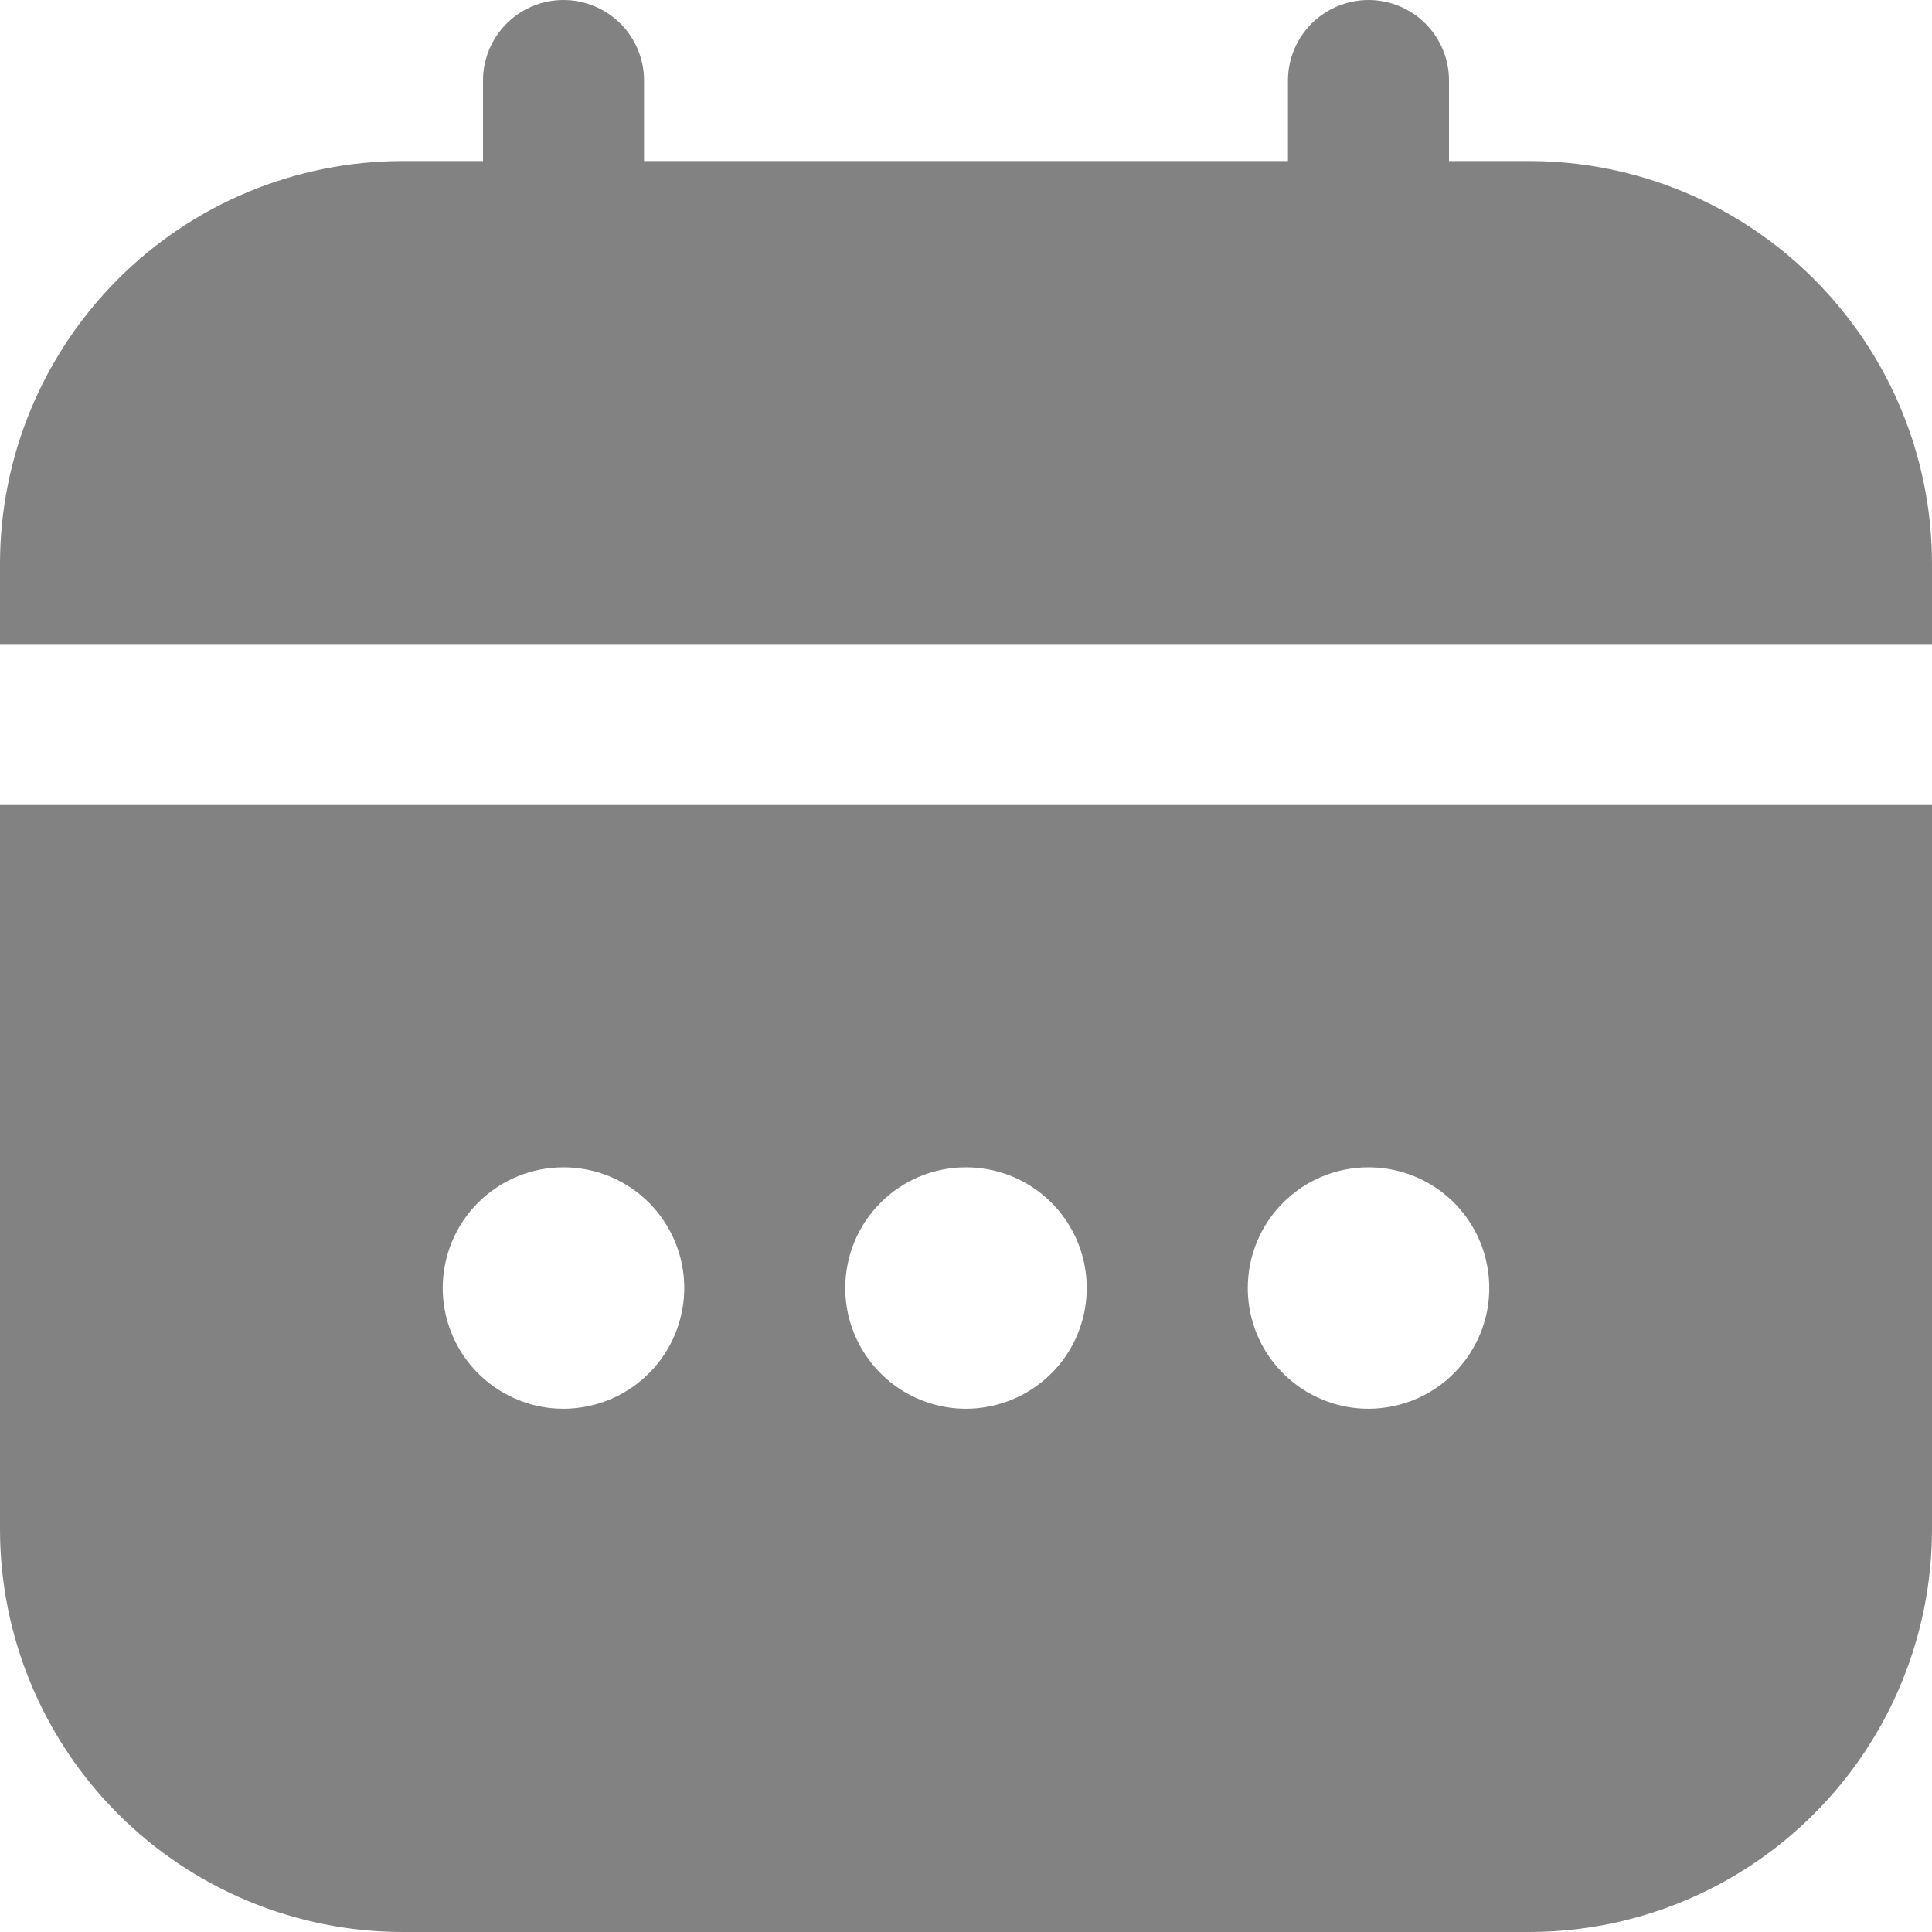 <svg width="20" height="20" viewBox="0 0 20 20" fill="none" xmlns="http://www.w3.org/2000/svg">
<g clip-path="url(#clip0_260_8598)">
<path d="M0 15.834C0.001 16.938 0.441 17.997 1.222 18.778C2.003 19.559 3.062 19.999 4.167 20H15.833C16.938 19.999 17.997 19.559 18.778 18.778C19.559 17.997 19.999 16.938 20 15.834V8.334H0V15.834ZM14.167 12.084C14.414 12.084 14.656 12.157 14.861 12.294C15.067 12.431 15.227 12.627 15.322 12.855C15.416 13.084 15.441 13.335 15.393 13.577C15.344 13.82 15.225 14.043 15.05 14.217C14.876 14.392 14.653 14.511 14.411 14.559C14.168 14.608 13.917 14.583 13.688 14.488C13.46 14.394 13.265 14.233 13.127 14.028C12.99 13.822 12.917 13.581 12.917 13.334C12.917 13.002 13.048 12.684 13.283 12.45C13.517 12.215 13.835 12.084 14.167 12.084ZM10 12.084C10.247 12.084 10.489 12.157 10.694 12.294C10.9 12.431 11.06 12.627 11.155 12.855C11.249 13.084 11.274 13.335 11.226 13.577C11.178 13.82 11.059 14.043 10.884 14.217C10.709 14.392 10.486 14.511 10.244 14.559C10.001 14.608 9.75 14.583 9.522 14.488C9.293 14.394 9.098 14.233 8.961 14.028C8.823 13.822 8.75 13.581 8.75 13.334C8.75 13.002 8.882 12.684 9.116 12.45C9.351 12.215 9.668 12.084 10 12.084ZM5.833 12.084C6.081 12.084 6.322 12.157 6.528 12.294C6.733 12.431 6.894 12.627 6.988 12.855C7.083 13.084 7.108 13.335 7.059 13.577C7.011 13.82 6.892 14.043 6.717 14.217C6.542 14.392 6.32 14.511 6.077 14.559C5.835 14.608 5.583 14.583 5.355 14.488C5.127 14.394 4.931 14.233 4.794 14.028C4.657 13.822 4.583 13.581 4.583 13.334C4.583 13.002 4.715 12.684 4.949 12.45C5.184 12.215 5.502 12.084 5.833 12.084Z" fill="#828282"/>
<path d="M15.833 1.667H15V0.833C15 0.612 14.912 0.4 14.756 0.244C14.6 0.088 14.388 0 14.167 0C13.946 0 13.734 0.088 13.577 0.244C13.421 0.4 13.333 0.612 13.333 0.833V1.667H6.667V0.833C6.667 0.612 6.579 0.4 6.423 0.244C6.266 0.088 6.054 0 5.833 0C5.612 0 5.4 0.088 5.244 0.244C5.088 0.4 5 0.612 5 0.833V1.667H4.167C3.062 1.668 2.003 2.107 1.222 2.889C0.441 3.67 0.001 4.729 0 5.833L0 6.667H20V5.833C19.999 4.729 19.559 3.67 18.778 2.889C17.997 2.107 16.938 1.668 15.833 1.667Z" fill="#828282"/>
</g>
<defs>
<clipPath id="clip0_260_8598">
<rect width="20" height="20" fill="white"/>
</clipPath>
</defs>
</svg>
